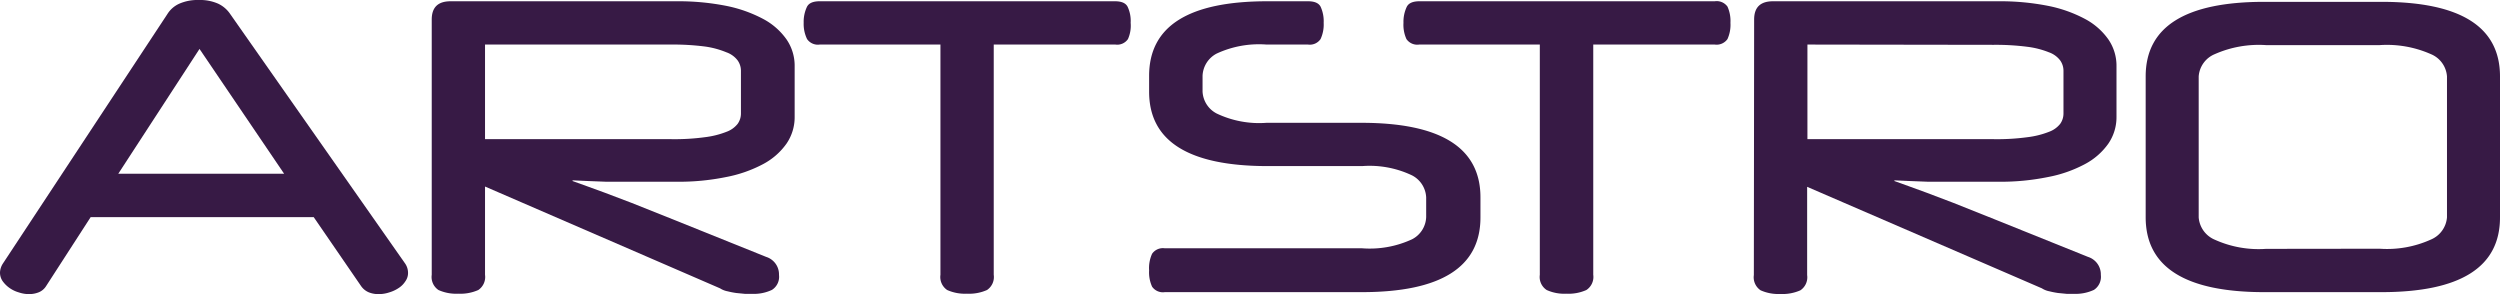 <svg xmlns="http://www.w3.org/2000/svg" viewBox="0 0 177.31 20.86"><defs><style>.cls-1{fill:#371a45;}</style></defs><g id="Layer_2" data-name="Layer 2"><g id="Layer_1-2" data-name="Layer 1"><path class="cls-1" d="M14.11,0a3.17,3.17,0,0,1,1.36.26,2.12,2.12,0,0,1,.86.74L28.74,18.7a1.18,1.18,0,0,1,.2.65,1,1,0,0,1-.19.6,1.57,1.57,0,0,1-.48.48,2.42,2.42,0,0,1-.67.31,2.34,2.34,0,0,1-.74.12,1.8,1.8,0,0,1-.71-.13,1.26,1.26,0,0,1-.54-.44L22.25,15.4H6.43L3.27,20.29a1.11,1.11,0,0,1-.52.44,1.85,1.85,0,0,1-.7.13,2.25,2.25,0,0,1-.71-.12,2.18,2.18,0,0,1-.67-.32,2.07,2.07,0,0,1-.49-.49A1.07,1.07,0,0,1,0,19.32a1.25,1.25,0,0,1,.2-.62L11.87,1a1.92,1.92,0,0,1,.85-.74A3.25,3.25,0,0,1,14.11,0ZM8.39,12.32H20.15l-6-8.85Z"/><path class="cls-1" d="M30.62,1.39c0-.87.44-1.3,1.34-1.3H48a17.48,17.48,0,0,1,3.48.32,9.59,9.59,0,0,1,2.64.93,4.75,4.75,0,0,1,1.66,1.45,3.29,3.29,0,0,1,.58,1.91V8.28a3.31,3.31,0,0,1-.58,1.91,4.75,4.75,0,0,1-1.66,1.45,9.28,9.28,0,0,1-2.64.92,16.73,16.73,0,0,1-3.48.33H43l-1.28-.05-1.11-.05v.05l1,.36,1.29.47,1.87.71,2.71,1.08,6.86,2.76a1.3,1.3,0,0,1,.91,1.28,1.1,1.1,0,0,1-.5,1.06,3,3,0,0,1-1.43.28h-.5l-.61-.06a6,6,0,0,1-.61-.12,1.47,1.47,0,0,1-.53-.21L34.4,13.23v6.26a1.11,1.11,0,0,1-.48,1.08,3.12,3.12,0,0,1-1.42.26,3.06,3.06,0,0,1-1.4-.26,1.11,1.11,0,0,1-.48-1.08ZM34.4,3.16V9.87H47.61A16,16,0,0,0,50,9.73a6.19,6.19,0,0,0,1.52-.38,1.78,1.78,0,0,0,.8-.57,1.26,1.26,0,0,0,.23-.73V5a1.27,1.27,0,0,0-.23-.71,1.71,1.71,0,0,0-.8-.58A6.15,6.15,0,0,0,50,3.3a17.5,17.5,0,0,0-2.4-.14Z"/><path class="cls-1" d="M70.48,3.16V19.49A1.11,1.11,0,0,1,70,20.57a3.12,3.12,0,0,1-1.42.26,3.09,3.09,0,0,1-1.4-.26,1.11,1.11,0,0,1-.48-1.08V3.16H58.14a.93.93,0,0,1-.9-.39A2.45,2.45,0,0,1,57,1.62,2.48,2.48,0,0,1,57.24.47c.14-.26.44-.38.9-.38H79.08c.45,0,.75.12.89.38a2.34,2.34,0,0,1,.22,1.15A2.32,2.32,0,0,1,80,2.77a.92.92,0,0,1-.89.39Z"/><path class="cls-1" d="M89.92,11.78q-8.43,0-8.42-5.29V5.38Q81.5.08,89.92.09h2.85c.45,0,.75.12.89.38a2.46,2.46,0,0,1,.22,1.15,2.44,2.44,0,0,1-.22,1.15.92.92,0,0,1-.89.39H89.83a7.12,7.12,0,0,0-3.54.64,1.86,1.86,0,0,0-1,1.58V6.49a1.85,1.85,0,0,0,1,1.56,7,7,0,0,0,3.54.66h6.72Q105,8.71,105,14v1.42q0,5.3-8.42,5.3H82.61a.93.93,0,0,1-.9-.39,2.45,2.45,0,0,1-.21-1.15A2.45,2.45,0,0,1,81.71,18a.93.93,0,0,1,.9-.39h14a7.12,7.12,0,0,0,3.54-.64,1.84,1.84,0,0,0,1-1.58V14a1.85,1.85,0,0,0-1-1.56,7,7,0,0,0-3.54-.66Z"/><path class="cls-1" d="M113,3.16V19.49a1.11,1.11,0,0,1-.49,1.08,3.09,3.09,0,0,1-1.42.26,3,3,0,0,1-1.39-.26,1.1,1.1,0,0,1-.49-1.08V3.16h-8.56a.93.93,0,0,1-.9-.39,2.45,2.45,0,0,1-.21-1.15A2.48,2.48,0,0,1,99.78.47c.14-.26.44-.38.9-.38h20.94a.94.94,0,0,1,.9.38,2.48,2.48,0,0,1,.21,1.15,2.45,2.45,0,0,1-.21,1.15.94.94,0,0,1-.9.39Z"/><path class="cls-1" d="M124.41,1.39c0-.87.44-1.3,1.34-1.3h16a17.48,17.48,0,0,1,3.48.32,9.47,9.47,0,0,1,2.64.93,4.75,4.75,0,0,1,1.66,1.45,3.29,3.29,0,0,1,.58,1.91V8.28a3.31,3.31,0,0,1-.58,1.91,4.75,4.75,0,0,1-1.66,1.45,9.17,9.17,0,0,1-2.64.92,16.73,16.73,0,0,1-3.48.33h-5l-1.28-.05-1.11-.05v.05l1,.36,1.29.47,1.87.71,2.71,1.08,6.86,2.76a1.3,1.3,0,0,1,.91,1.28,1.11,1.11,0,0,1-.49,1.06,3.11,3.11,0,0,1-1.44.28h-.5l-.61-.06a6,6,0,0,1-.61-.12,1.47,1.47,0,0,1-.53-.21l-16.65-7.2v6.26a1.11,1.11,0,0,1-.48,1.08,3.12,3.12,0,0,1-1.42.26,3.09,3.09,0,0,1-1.4-.26,1.11,1.11,0,0,1-.48-1.08Zm3.78,1.77V9.87H141.4a16,16,0,0,0,2.4-.14,6.19,6.19,0,0,0,1.52-.38,1.78,1.78,0,0,0,.8-.57,1.26,1.26,0,0,0,.23-.73V5a1.27,1.27,0,0,0-.23-.71,1.71,1.71,0,0,0-.8-.58,6.15,6.15,0,0,0-1.52-.39,17.5,17.5,0,0,0-2.4-.14Z"/><path class="cls-1" d="M160.6,20.72q-8.41,0-8.42-5.3v-10q0-5.29,8.42-5.29h8.29q8.42,0,8.42,5.29v10q0,5.3-8.42,5.3Zm8.17-3.08a7.56,7.56,0,0,0,3.64-.65,1.87,1.87,0,0,0,1.14-1.57v-10a1.85,1.85,0,0,0-1.14-1.58,7.71,7.71,0,0,0-3.64-.64h-8.05a7.71,7.71,0,0,0-3.64.64,1.85,1.85,0,0,0-1.14,1.58v10A1.87,1.87,0,0,0,157.08,17a7.56,7.56,0,0,0,3.64.65Z"/></g></g></svg>